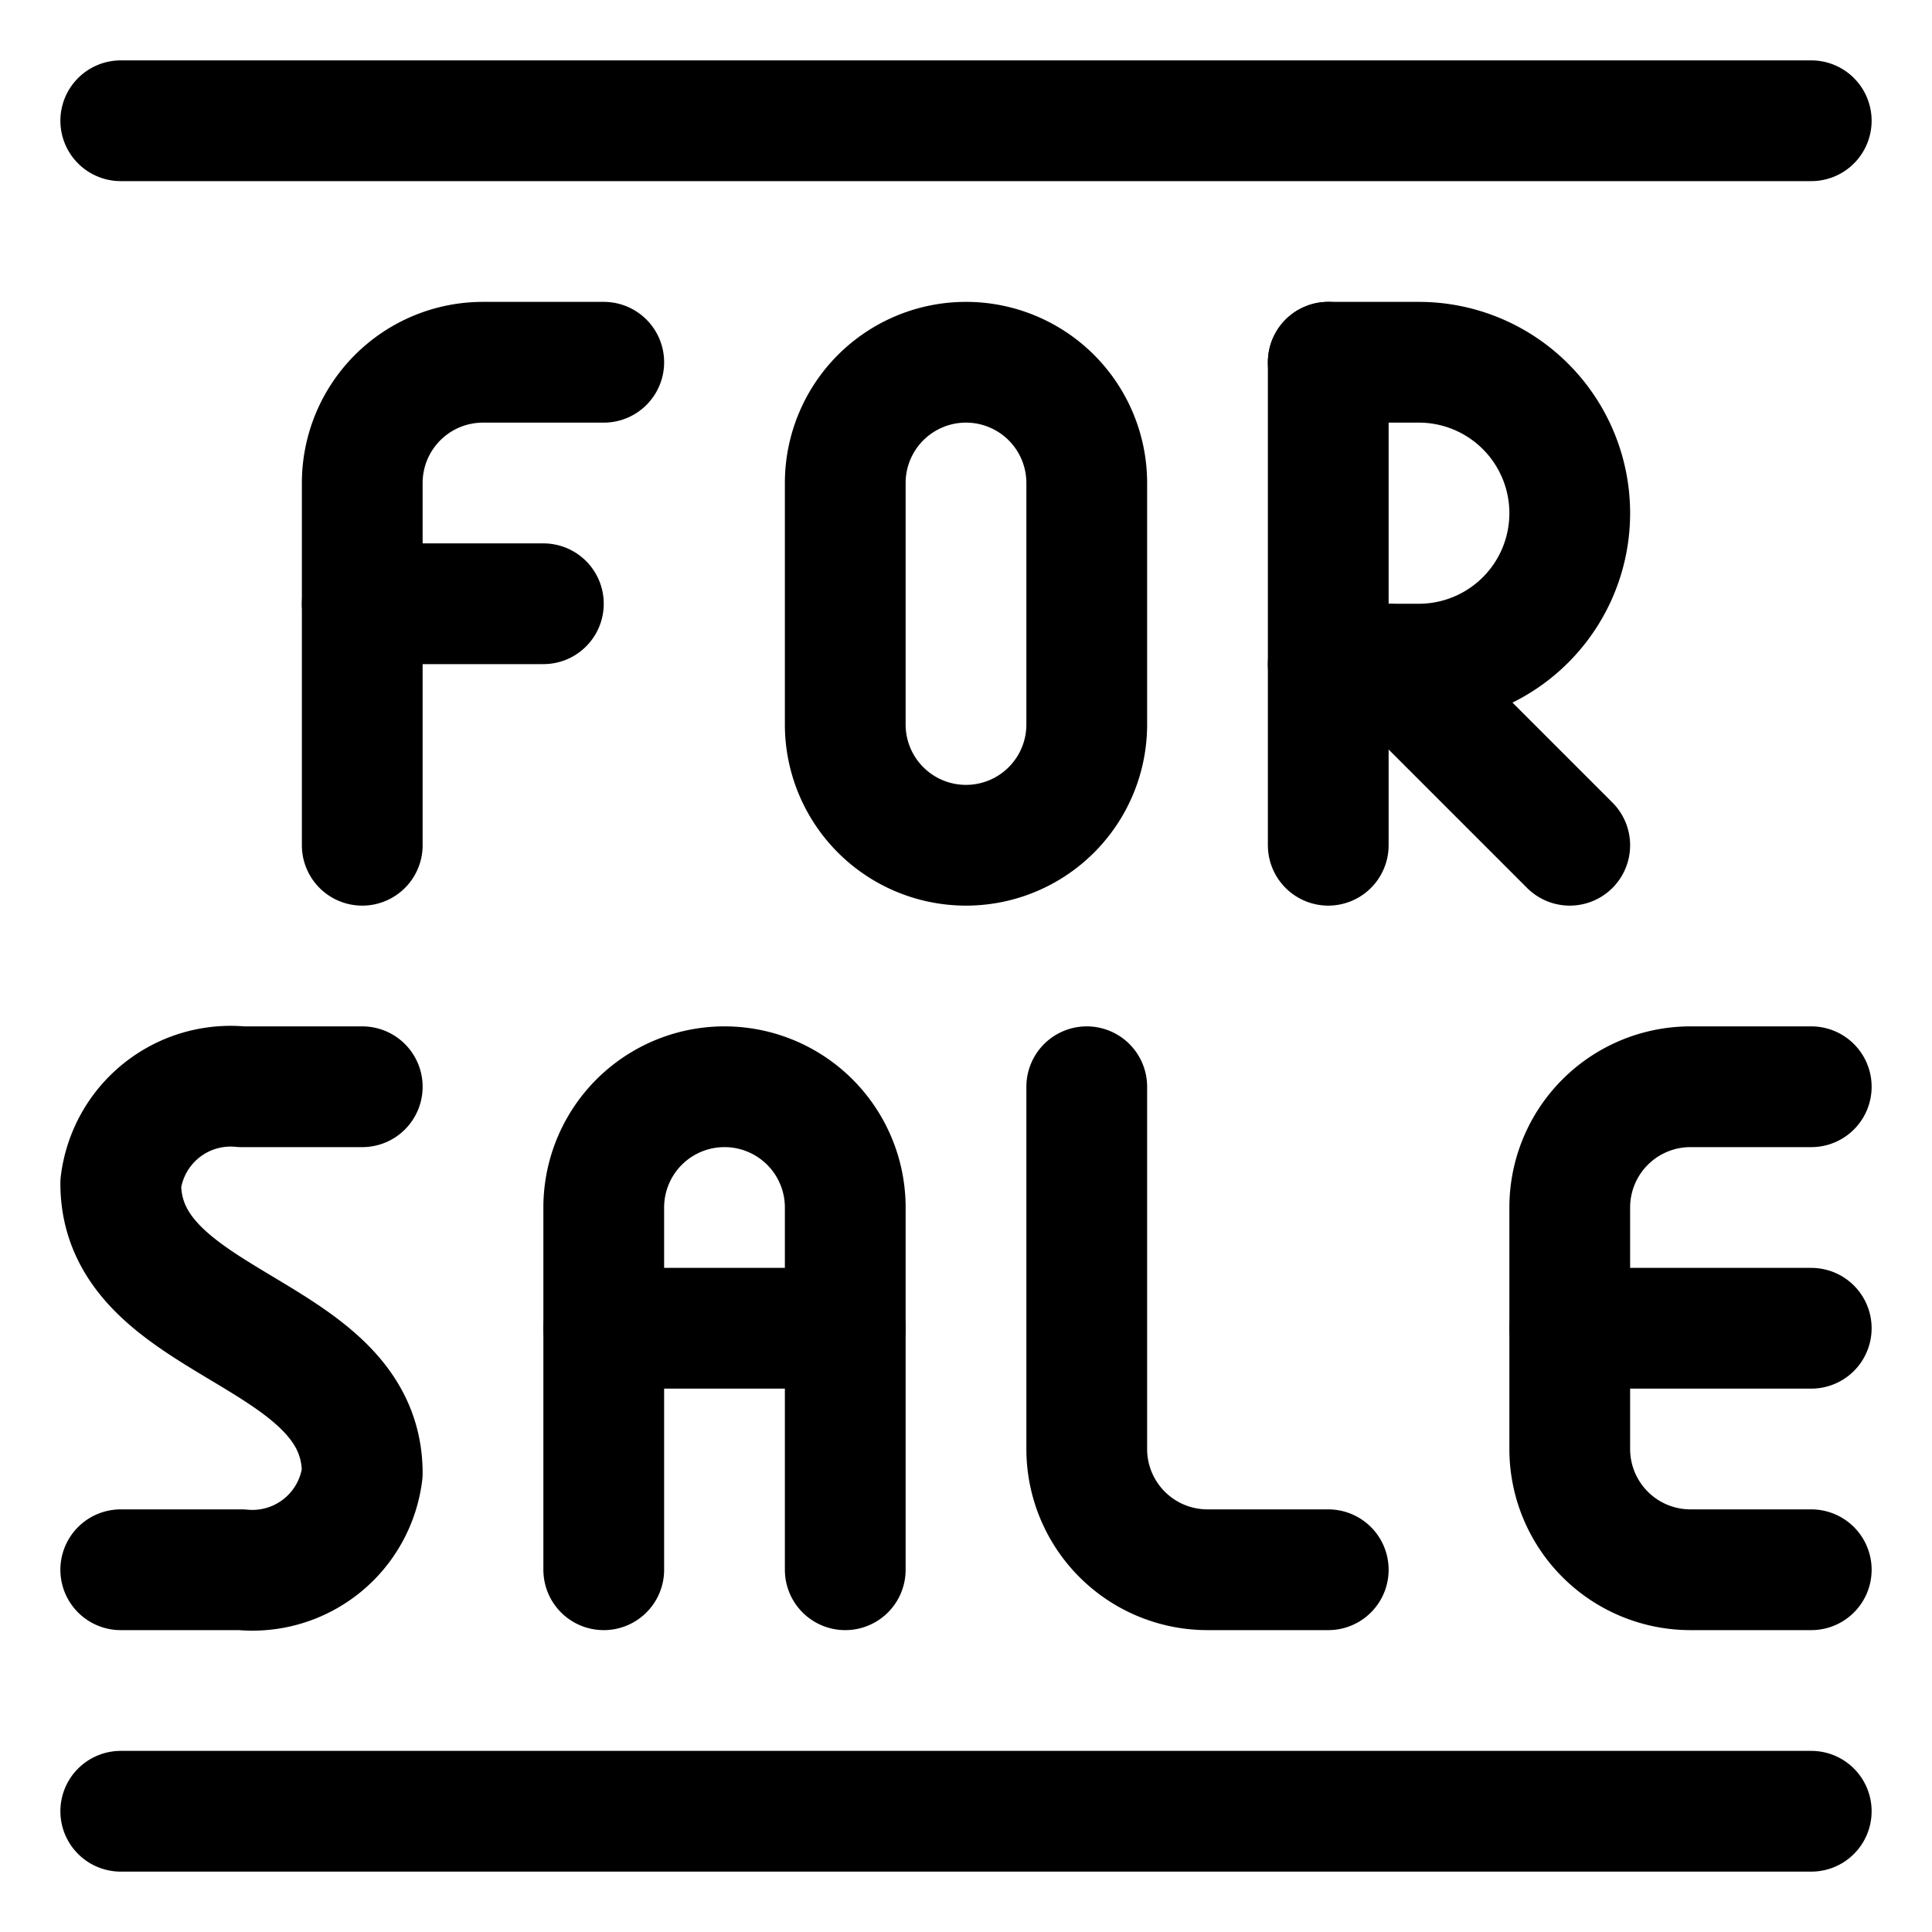 <svg id="Regular" xmlns="http://www.w3.org/2000/svg" viewBox="0 0 24 24"><defs><style>.cls-1{fill:none;stroke:#000;stroke-linecap:round;stroke-linejoin:round;stroke-width:1.5px;}</style></defs><title>real-estate-sign-for-sale</title><path class="cls-1" d="M4.5,10.5V6A1.5,1.5,0,0,1,6,4.5H7.5"/><line class="cls-1" x1="4.5" y1="7.5" x2="6.75" y2="7.5"/><line class="cls-1" x1="16.5" y1="10.5" x2="16.5" y2="4.5"/><path class="cls-1" d="M16.5,4.5h1.125a1.875,1.875,0,0,1,0,3.75H16.5"/><line class="cls-1" x1="19.5" y1="10.5" x2="17.25" y2="8.25"/><path class="cls-1" d="M12,4.5A1.5,1.5,0,0,0,10.5,6V9a1.5,1.5,0,0,0,3,0V6A1.5,1.5,0,0,0,12,4.5Z"/><path class="cls-1" d="M13.5,13.5V18A1.5,1.5,0,0,0,15,19.5h1.5"/><path class="cls-1" d="M4.5,13.5H3a1.375,1.375,0,0,0-1.5,1.2c0,1.8,3,1.8,3,3.6A1.375,1.375,0,0,1,3,19.5H1.5"/><path class="cls-1" d="M7.5,19.5V15a1.5,1.5,0,0,1,3,0v4.5"/><line class="cls-1" x1="7.5" y1="16.5" x2="10.5" y2="16.5"/><path class="cls-1" d="M22.5,19.5H21A1.5,1.5,0,0,1,19.5,18V15A1.5,1.5,0,0,1,21,13.5h1.5"/><line class="cls-1" x1="19.5" y1="16.5" x2="22.5" y2="16.5"/><line class="cls-1" x1="1.5" y1="1.5" x2="22.5" y2="1.5"/><line class="cls-1" x1="1.5" y1="22.5" x2="22.5" y2="22.5"/></svg>